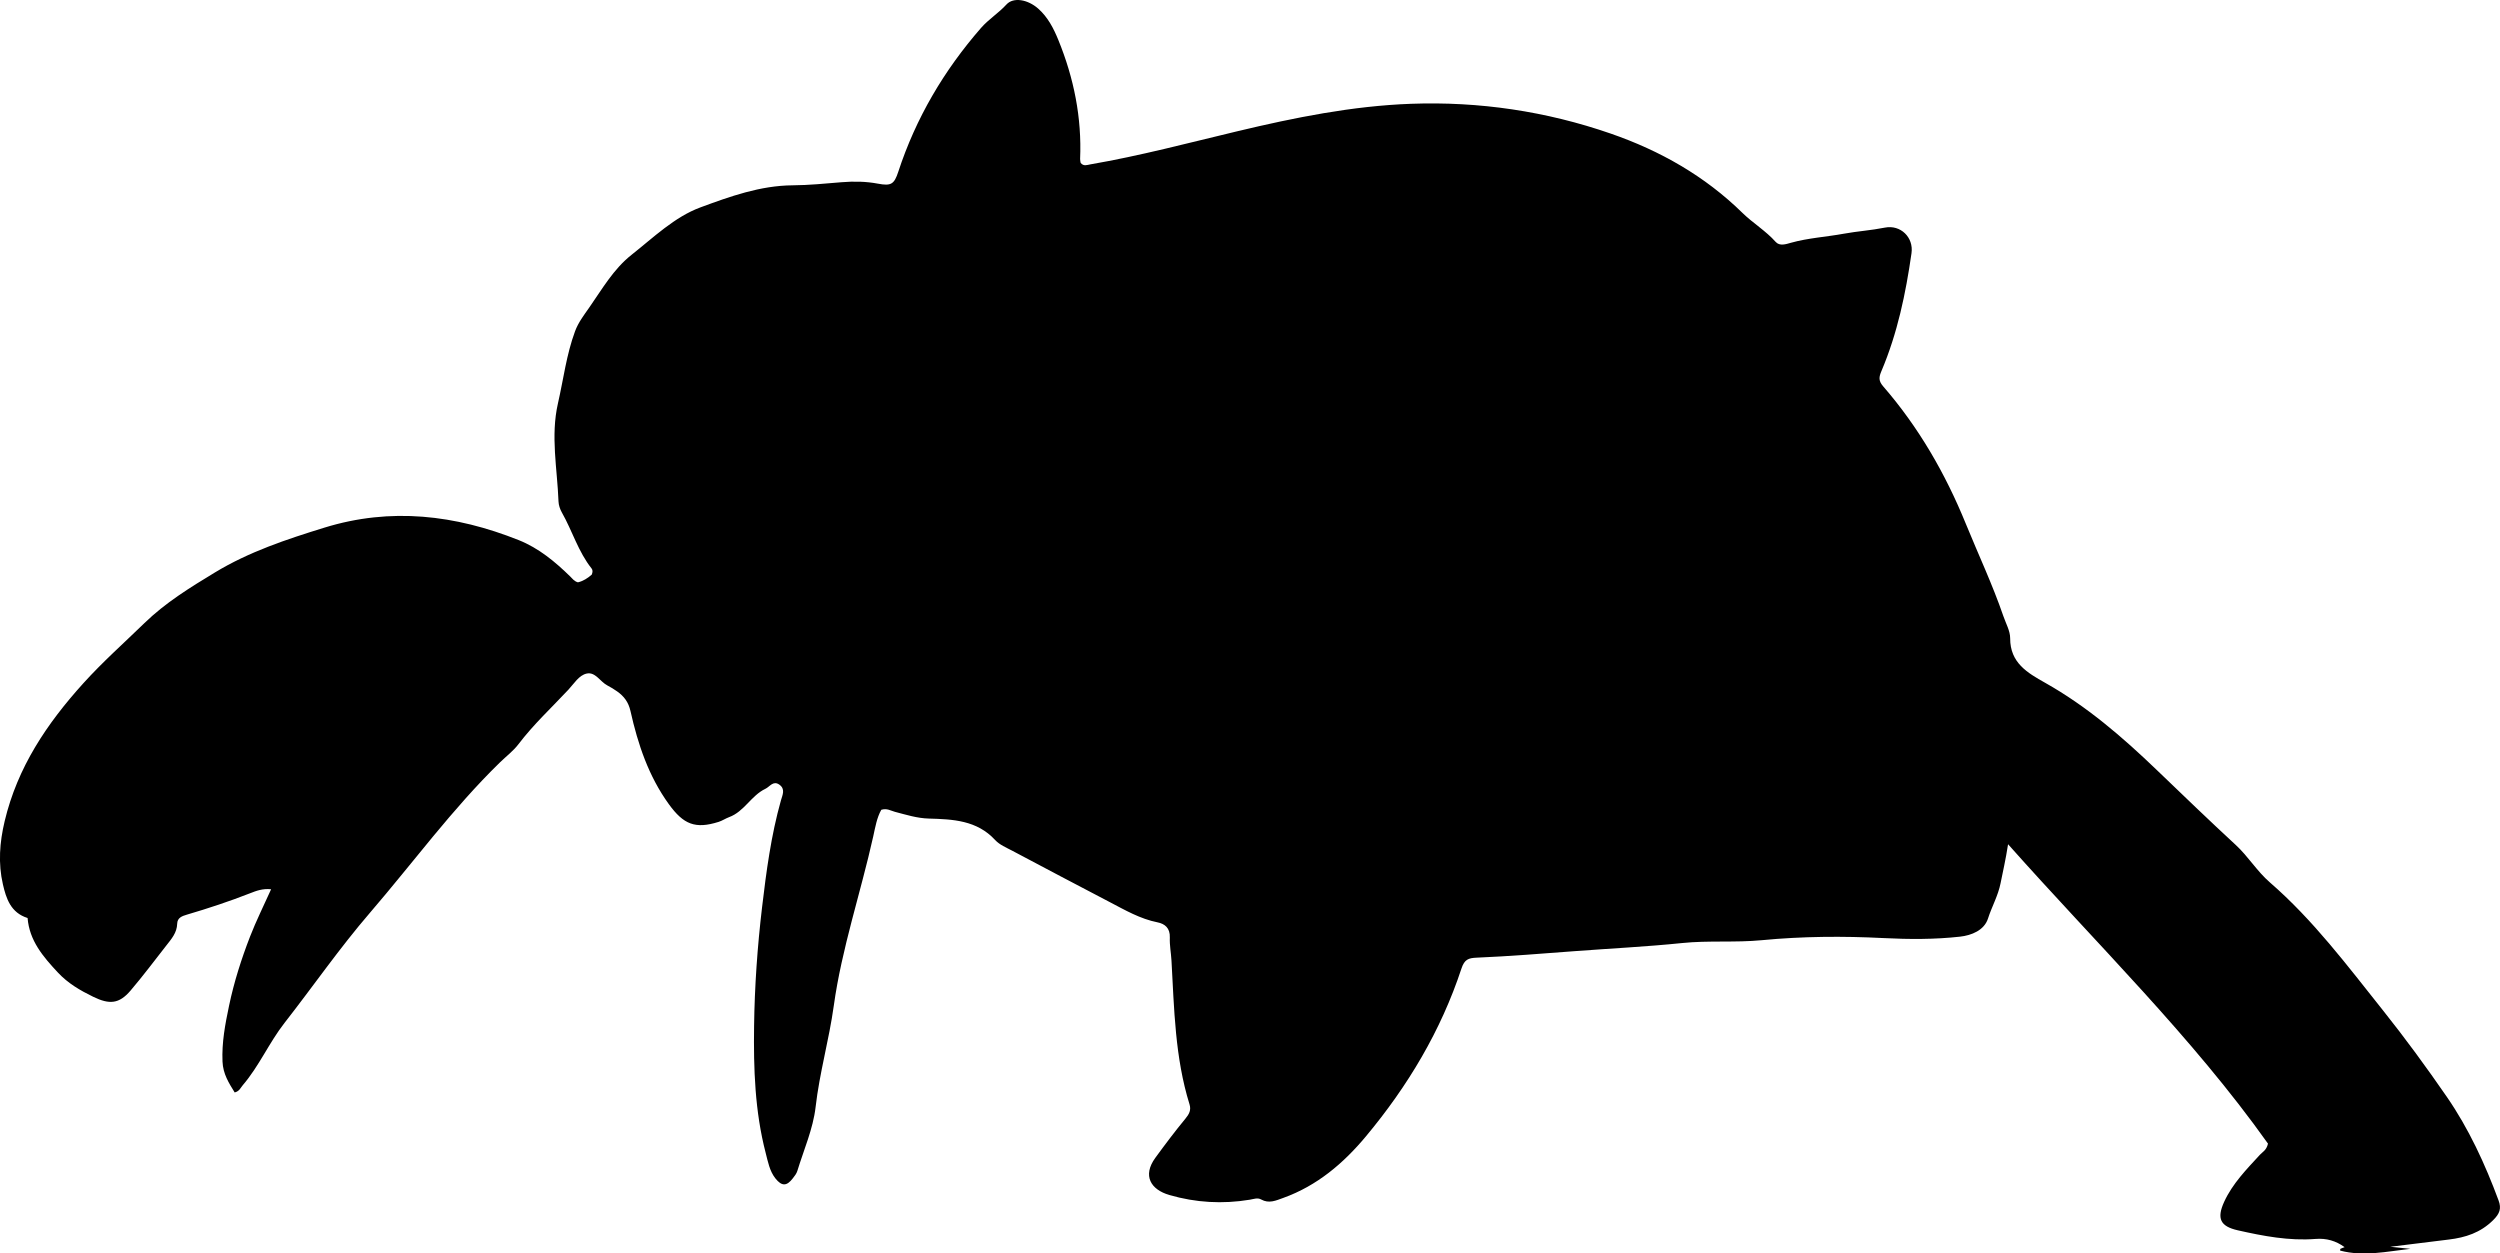 <?xml version="1.0" encoding="utf-8"?>
<!-- Generator: Adobe Illustrator 24.0.2, SVG Export Plug-In . SVG Version: 6.00 Build 0)  -->
<svg version="1.1" id="Layer_1" xmlns="http://www.w3.org/2000/svg" xmlns:xlink="http://www.w3.org/1999/xlink" x="0px" y="0px"
	 viewBox="0 0 859.98 431.19" style="enable-background:new 0 0 859.98 431.19;" xml:space="preserve">
<g>
	<path d="M780.17,393.4c-26.17-36.82-58.63-68.35-89.41-102.99c-0.84,5.44-1.79,9.43-2.58,13.41c-0.85,4.31-3.02,8.06-4.33,12.16
		c-1.3,4.04-5.66,5.78-9.6,6.22c-8.73,0.97-17.52,0.94-26.32,0.49c-13.98-0.71-27.96-0.61-41.92,0.73
		c-9.11,0.88-18.27,0.04-27.4,0.98c-12.24,1.26-24.54,1.85-36.8,2.78c-11.27,0.85-22.56,1.77-33.86,2.25
		c-2.8,0.12-4.18,0.58-5.22,3.73c-7.05,21.41-18.45,40.44-32.84,57.71c-7.76,9.31-16.8,17-28.43,21.19
		c-2.53,0.91-4.92,2.06-7.63,0.55c-1.24-0.7-2.59-0.14-3.91,0.08c-9.34,1.55-18.59,1.02-27.67-1.62c-6.38-1.85-9.34-6.61-4.81-12.81
		c3.34-4.58,6.74-9.1,10.34-13.46c1.27-1.54,2.03-2.92,1.4-4.94c-5-16.1-5.27-32.8-6.2-49.41c-0.15-2.66-0.68-5.33-0.57-7.92
		c0.14-3.34-1.79-4.76-4.18-5.24c-6.03-1.2-11.19-4.21-16.49-6.98c-11.19-5.84-22.35-11.73-33.5-17.65
		c-2.06-1.09-4.39-2.04-5.91-3.69c-6.27-6.82-14.56-7.16-22.82-7.39c-4.08-0.11-7.83-1.32-11.67-2.32c-1.42-0.37-2.72-1.31-4.68-0.7
		c-1.52,2.68-2.09,6.04-2.77,9.14c-4.34,19.49-10.84,38.55-13.58,58.3c-1.62,11.72-4.91,23.06-6.25,34.82
		c-0.86,7.47-4.06,14.69-6.29,21.99c-0.28,0.92-0.95,1.76-1.56,2.54c-2.09,2.72-3.78,2.77-5.97,0.02c-2.02-2.55-2.57-5.76-3.36-8.8
		c-3.72-14.32-4.18-29.01-3.98-43.63c0.18-13.62,1.14-27.28,2.74-40.81c1.46-12.34,3.1-24.74,6.49-36.78
		c0.53-1.87,1.63-3.92-0.56-5.45c-2.11-1.47-3.25,0.72-4.79,1.45c-4.88,2.32-7.26,7.83-12.47,9.74c-1.24,0.46-2.37,1.25-3.63,1.64
		c-7.99,2.51-12.03,0.9-17.09-6.08c-6.99-9.65-10.66-20.64-13.21-32.05c-0.69-3.08-2.22-5.07-4.56-6.74
		c-1.08-0.77-2.23-1.46-3.41-2.08c-2.46-1.28-4.1-4.72-7.08-4.08c-2.7,0.58-4.37,3.48-6.28,5.52c-5.79,6.2-12.04,11.98-17.2,18.78
		c-1.79,2.35-4.25,4.19-6.39,6.28c-16.38,15.97-29.84,34.45-44.71,51.72c-10.45,12.14-19.53,25.27-29.36,37.85
		c-5.34,6.83-8.75,14.89-14.39,21.47c-0.74,0.86-1.12,2.06-2.77,2.48c-2-3.24-4.01-6.35-4.19-10.62c-0.28-6.58,0.91-12.8,2.25-19.2
		c1.72-8.21,4.23-16.07,7.23-23.82c2.09-5.38,4.68-10.57,7.24-16.26c-2.96-0.3-5.12,0.55-7.22,1.37c-7.13,2.79-14.39,5.2-21.74,7.36
		c-1.71,0.5-3.29,1.08-3.35,3.12c-0.08,3.1-1.96,5.23-3.7,7.45c-4.08,5.21-8.05,10.52-12.35,15.56c-3.94,4.62-7.27,4.84-12.85,2.12
		c-4.49-2.19-8.65-4.6-12.15-8.35c-5.09-5.45-9.79-10.95-10.41-18.74c-5.82-1.83-7.37-6.73-8.49-11.57
		c-1.67-7.23-1.14-14.42,0.6-21.74c4.42-18.56,14.51-33.56,27.12-47.5c6.61-7.31,13.91-13.78,20.92-20.6
		c7.22-7.03,15.73-12.27,24.28-17.45c11.74-7.12,24.66-11.41,37.69-15.43c22.82-7.04,45.03-4.39,66.81,4.29
		c6.9,2.75,12.55,7.45,17.81,12.6c0.71,0.69,1.27,1.56,2.57,1.93c1.75-0.4,3.39-1.43,4.76-2.66c0.33-0.83,0.38-1.55-0.05-2.09
		c-4.61-5.79-6.64-12.96-10.24-19.29c-0.64-1.13-1.1-2.51-1.15-3.79c-0.42-11.26-2.77-22.47-0.18-33.79
		c1.89-8.26,2.9-16.72,5.87-24.74c1.13-3.05,3.04-5.52,4.85-8.11c4.47-6.39,8.34-13.26,14.61-18.21
		c7.56-5.97,14.78-13.02,23.7-16.31c10.11-3.73,20.54-7.5,31.72-7.58c5.63-0.04,11.26-0.61,16.87-1.07c4.18-0.34,8.3-0.28,12.43,0.5
		c4.55,0.86,5.6,0.21,7.01-4.09c6.05-18.46,15.69-34.82,28.44-49.45c2.65-3.04,6.06-5.12,8.77-8.09c2.4-2.63,7.33-1.73,10.89,1.39
		c3.35,2.94,5.34,6.84,6.97,10.84c5.34,13.1,8.09,26.71,7.48,40.92c-0.02,0.48,0.13,0.96,0.19,1.34c1.03,1.27,2.22,0.7,3.32,0.51
		c17.09-2.94,33.83-7.4,50.68-11.42c19.62-4.68,39.42-8.68,59.6-9.42c23.46-0.86,46.54,2.56,68.75,10.25
		c16.94,5.87,32.34,14.57,45.32,27.3c3.58,3.51,8,6.13,11.4,9.95c1.37,1.54,3.56,0.79,5.24,0.31c5.95-1.67,12.14-2.01,18.18-3.12
		c4.64-0.85,9.44-1.15,14.16-2.1c5.36-1.07,9.94,3.33,9.15,8.81c-1.98,13.85-4.83,27.54-10.33,40.51c-0.88,2.07-1.08,3.35,0.57,5.26
		c12.21,14.07,21.38,29.98,28.41,47.21c4.33,10.62,9.23,21.01,12.96,31.88c0.86,2.52,2.34,5.07,2.33,7.59
		c-0.03,8.47,5.96,11.9,12.02,15.31c14.35,8.07,26.66,18.71,38.46,30.05c8.99,8.64,17.98,17.3,27.14,25.76
		c4.29,3.96,7.26,9,11.73,12.87c14.91,12.93,26.68,28.68,38.92,44.04c7.69,9.65,14.97,19.61,21.93,29.7
		c7.53,10.91,13.17,23.12,17.81,35.66c1.02,2.76,0.44,4.51-1.91,6.82c-4.38,4.31-9.47,5.92-15.18,6.62
		c-6.55,0.8-13.1,1.62-20.17,2.49c2.63,0.27,4.77,0.49,6.91,0.71c-8.04,0.9-16.05,2.74-24.14,0.61c0.02-0.29-0.02-0.56,0.06-0.6
		c0.43-0.21,0.89-0.37,1.47-0.59c-3.03-2.18-6.21-3.12-10.05-2.82c-9.05,0.71-17.92-0.99-26.69-2.97c-6.02-1.36-7.33-4.03-4.7-9.79
		c2.87-6.28,7.71-11.2,12.33-16.22C778.31,396.25,779.65,395.68,780.17,393.4z"/>
</g>
</svg>

